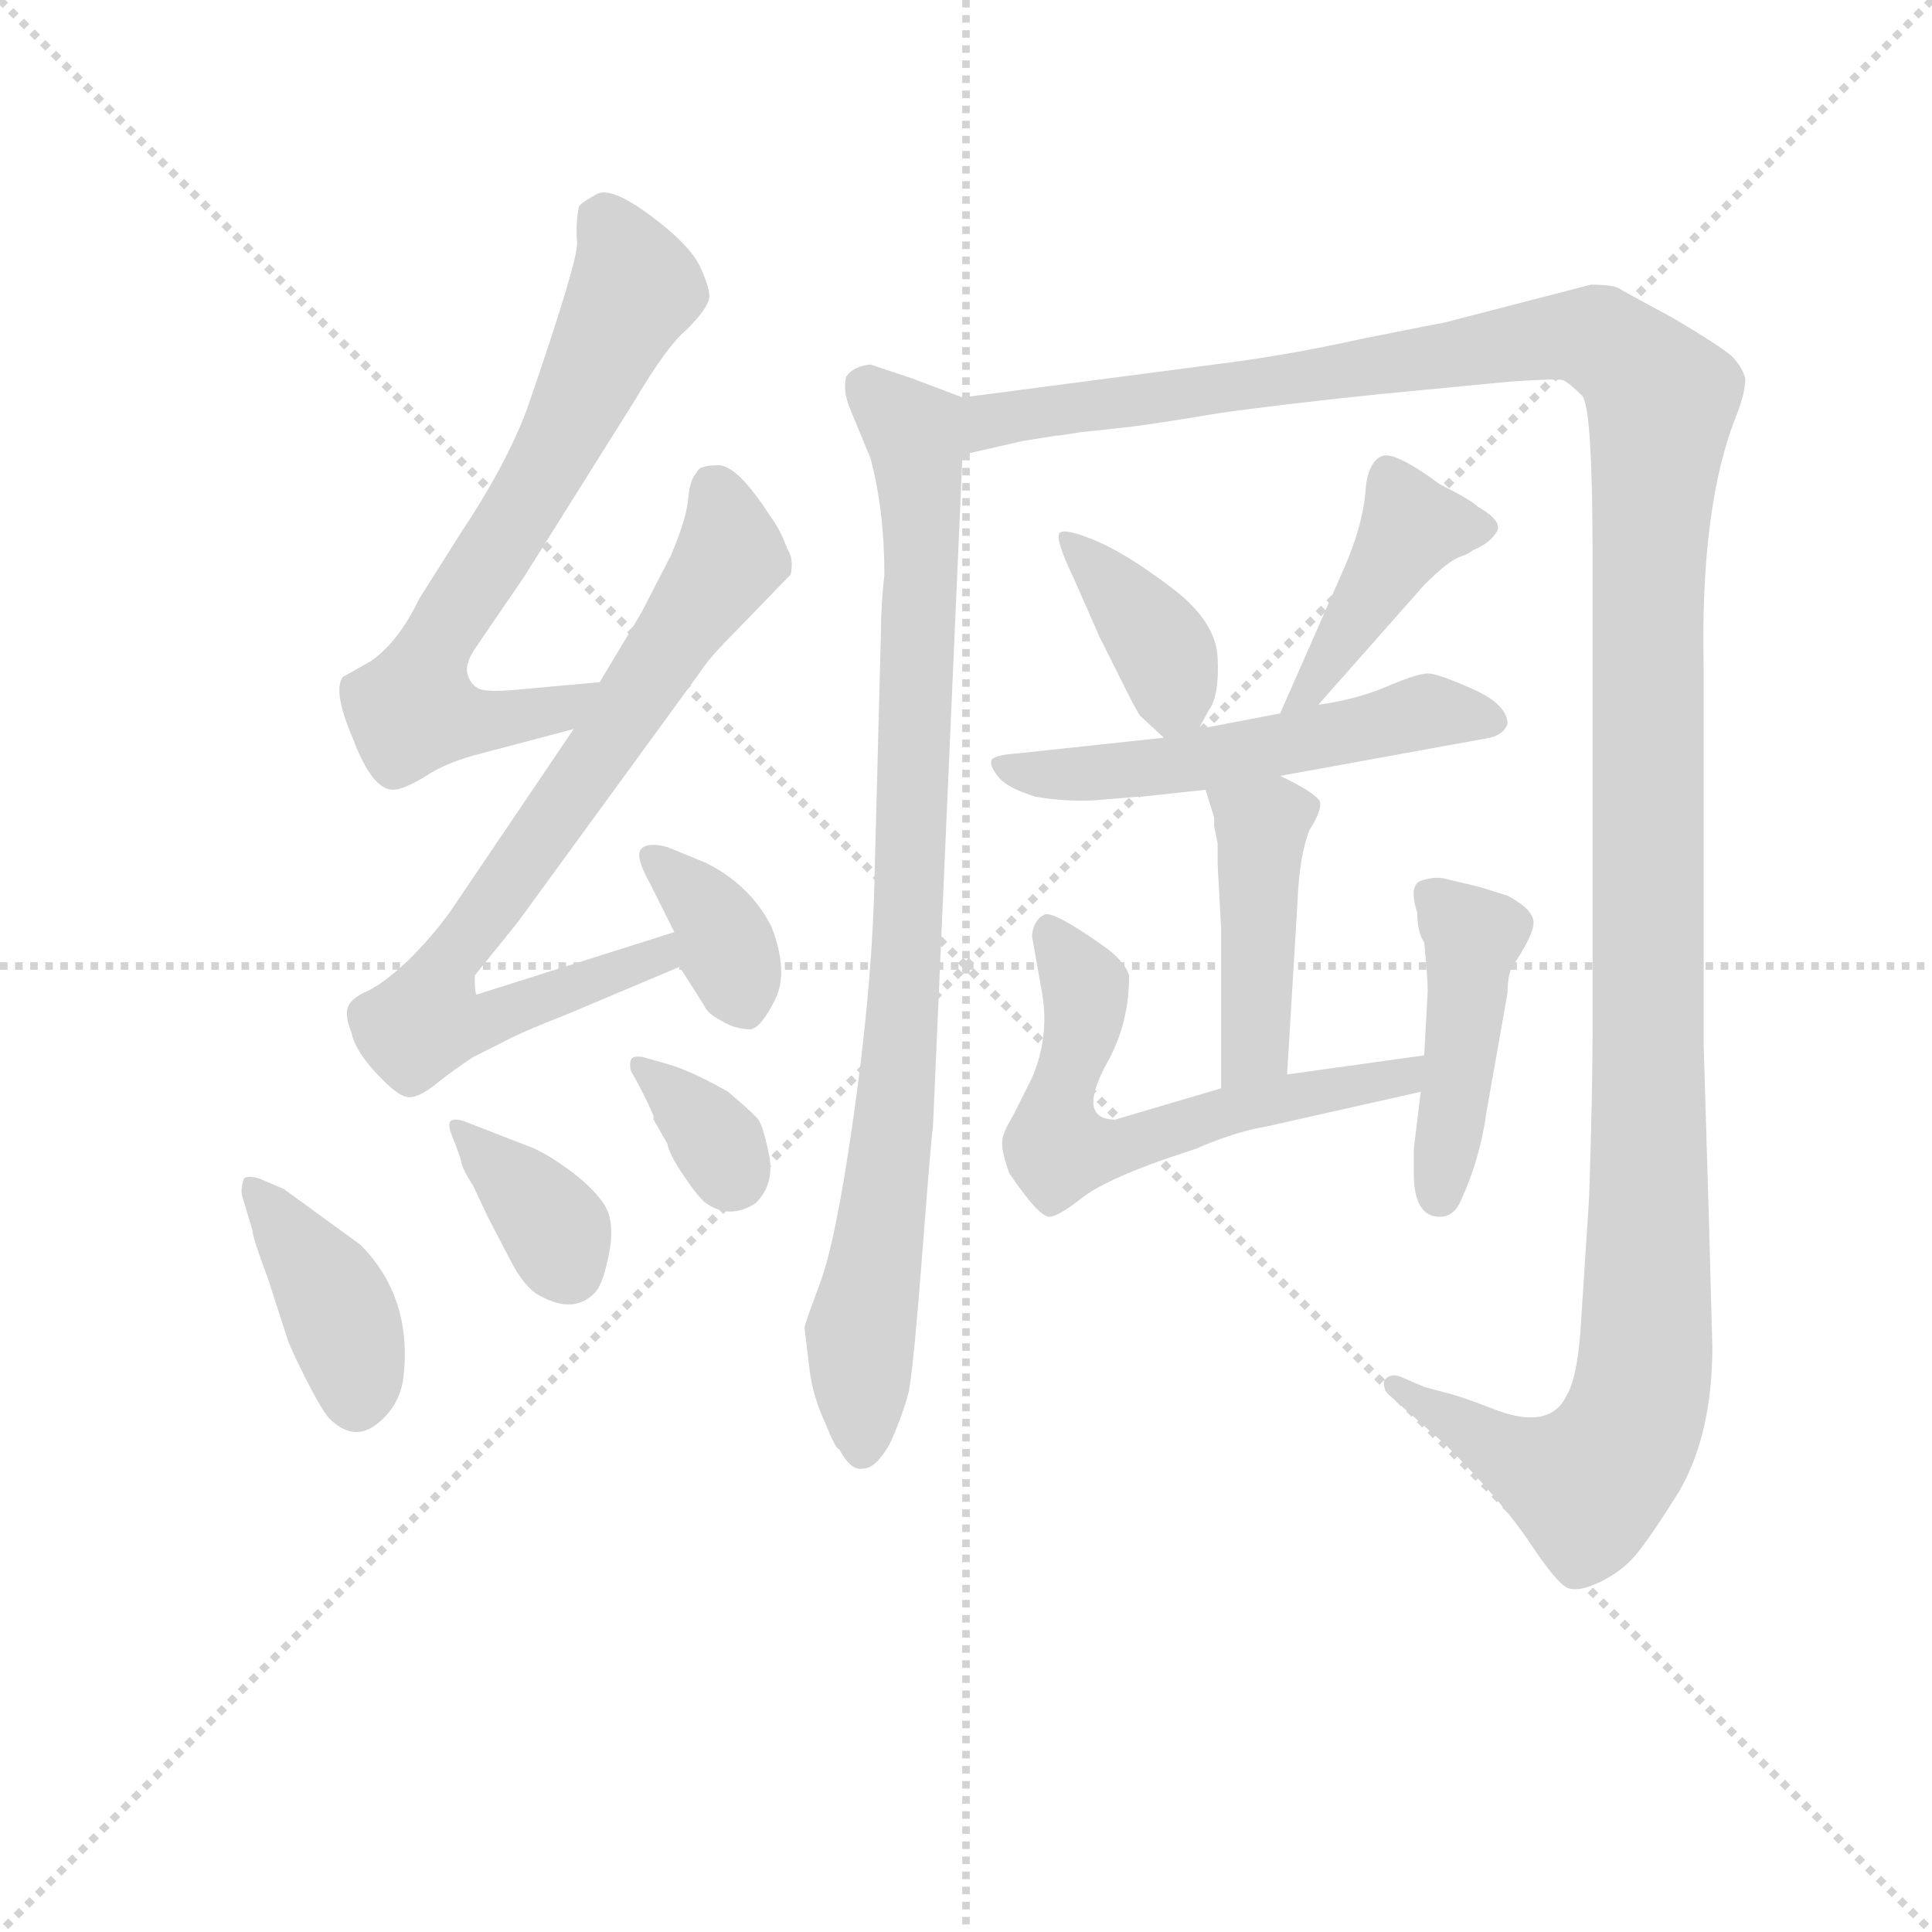 <svg version="1.1" viewBox="0 0 1024 1024" xmlns="http://www.w3.org/2000/svg">
  <g stroke="lightgray" stroke-dasharray="1,1" stroke-width="1" transform="scale(4, 4)">
    <line x1="0" y1="0" x2="256" y2="256"></line>
    <line x1="256" y1="0" x2="0" y2="256"></line>
    <line x1="128" y1="0" x2="128" y2="256"></line>
    <line x1="0" y1="128" x2="256" y2="128"></line>
  </g>
<g transform="scale(0.92, -0.92) translate(60, -900)">
   <style type="text/css">
    @keyframes keyframes0 {
      from {
       stroke: blue;
       stroke-dashoffset: 680;
       stroke-width: 128;
       }
       69% {
       animation-timing-function: step-end;
       stroke: blue;
       stroke-dashoffset: 0;
       stroke-width: 128;
       }
       to {
       stroke: black;
       stroke-width: 1024;
       }
       }
       #make-me-a-hanzi-animation-0 {
         animation: keyframes0 0.803s both;
         animation-delay: 0s;
         animation-timing-function: linear;
       }
    @keyframes keyframes1 {
      from {
       stroke: blue;
       stroke-dashoffset: 767;
       stroke-width: 128;
       }
       71% {
       animation-timing-function: step-end;
       stroke: blue;
       stroke-dashoffset: 0;
       stroke-width: 128;
       }
       to {
       stroke: black;
       stroke-width: 1024;
       }
       }
       #make-me-a-hanzi-animation-1 {
         animation: keyframes1 0.874s both;
         animation-delay: 0.803s;
         animation-timing-function: linear;
       }
    @keyframes keyframes2 {
      from {
       stroke: blue;
       stroke-dashoffset: 362;
       stroke-width: 128;
       }
       54% {
       animation-timing-function: step-end;
       stroke: blue;
       stroke-dashoffset: 0;
       stroke-width: 128;
       }
       to {
       stroke: black;
       stroke-width: 1024;
       }
       }
       #make-me-a-hanzi-animation-2 {
         animation: keyframes2 0.545s both;
         animation-delay: 1.678s;
         animation-timing-function: linear;
       }
    @keyframes keyframes3 {
      from {
       stroke: blue;
       stroke-dashoffset: 395;
       stroke-width: 128;
       }
       56% {
       animation-timing-function: step-end;
       stroke: blue;
       stroke-dashoffset: 0;
       stroke-width: 128;
       }
       to {
       stroke: black;
       stroke-width: 1024;
       }
       }
       #make-me-a-hanzi-animation-3 {
         animation: keyframes3 0.571s both;
         animation-delay: 2.222s;
         animation-timing-function: linear;
       }
    @keyframes keyframes4 {
      from {
       stroke: blue;
       stroke-dashoffset: 360;
       stroke-width: 128;
       }
       54% {
       animation-timing-function: step-end;
       stroke: blue;
       stroke-dashoffset: 0;
       stroke-width: 128;
       }
       to {
       stroke: black;
       stroke-width: 1024;
       }
       }
       #make-me-a-hanzi-animation-4 {
         animation: keyframes4 0.543s both;
         animation-delay: 2.794s;
         animation-timing-function: linear;
       }
    @keyframes keyframes5 {
      from {
       stroke: blue;
       stroke-dashoffset: 339;
       stroke-width: 128;
       }
       52% {
       animation-timing-function: step-end;
       stroke: blue;
       stroke-dashoffset: 0;
       stroke-width: 128;
       }
       to {
       stroke: black;
       stroke-width: 1024;
       }
       }
       #make-me-a-hanzi-animation-5 {
         animation: keyframes5 0.526s both;
         animation-delay: 3.337s;
         animation-timing-function: linear;
       }
    @keyframes keyframes6 {
      from {
       stroke: blue;
       stroke-dashoffset: 883;
       stroke-width: 128;
       }
       74% {
       animation-timing-function: step-end;
       stroke: blue;
       stroke-dashoffset: 0;
       stroke-width: 128;
       }
       to {
       stroke: black;
       stroke-width: 1024;
       }
       }
       #make-me-a-hanzi-animation-6 {
         animation: keyframes6 0.969s both;
         animation-delay: 3.862s;
         animation-timing-function: linear;
       }
    @keyframes keyframes7 {
      from {
       stroke: blue;
       stroke-dashoffset: 1438;
       stroke-width: 128;
       }
       82% {
       animation-timing-function: step-end;
       stroke: blue;
       stroke-dashoffset: 0;
       stroke-width: 128;
       }
       to {
       stroke: black;
       stroke-width: 1024;
       }
       }
       #make-me-a-hanzi-animation-7 {
         animation: keyframes7 1.42s both;
         animation-delay: 4.831s;
         animation-timing-function: linear;
       }
    @keyframes keyframes8 {
      from {
       stroke: blue;
       stroke-dashoffset: 382;
       stroke-width: 128;
       }
       55% {
       animation-timing-function: step-end;
       stroke: blue;
       stroke-dashoffset: 0;
       stroke-width: 128;
       }
       to {
       stroke: black;
       stroke-width: 1024;
       }
       }
       #make-me-a-hanzi-animation-8 {
         animation: keyframes8 0.561s both;
         animation-delay: 6.251s;
         animation-timing-function: linear;
       }
    @keyframes keyframes9 {
      from {
       stroke: blue;
       stroke-dashoffset: 422;
       stroke-width: 128;
       }
       58% {
       animation-timing-function: step-end;
       stroke: blue;
       stroke-dashoffset: 0;
       stroke-width: 128;
       }
       to {
       stroke: black;
       stroke-width: 1024;
       }
       }
       #make-me-a-hanzi-animation-9 {
         animation: keyframes9 0.593s both;
         animation-delay: 6.812s;
         animation-timing-function: linear;
       }
    @keyframes keyframes10 {
      from {
       stroke: blue;
       stroke-dashoffset: 542;
       stroke-width: 128;
       }
       64% {
       animation-timing-function: step-end;
       stroke: blue;
       stroke-dashoffset: 0;
       stroke-width: 128;
       }
       to {
       stroke: black;
       stroke-width: 1024;
       }
       }
       #make-me-a-hanzi-animation-10 {
         animation: keyframes10 0.691s both;
         animation-delay: 7.406s;
         animation-timing-function: linear;
       }
    @keyframes keyframes11 {
      from {
       stroke: blue;
       stroke-dashoffset: 435;
       stroke-width: 128;
       }
       59% {
       animation-timing-function: step-end;
       stroke: blue;
       stroke-dashoffset: 0;
       stroke-width: 128;
       }
       to {
       stroke: black;
       stroke-width: 1024;
       }
       }
       #make-me-a-hanzi-animation-11 {
         animation: keyframes11 0.604s both;
         animation-delay: 8.097s;
         animation-timing-function: linear;
       }
    @keyframes keyframes12 {
      from {
       stroke: blue;
       stroke-dashoffset: 604;
       stroke-width: 128;
       }
       66% {
       animation-timing-function: step-end;
       stroke: blue;
       stroke-dashoffset: 0;
       stroke-width: 128;
       }
       to {
       stroke: black;
       stroke-width: 1024;
       }
       }
       #make-me-a-hanzi-animation-12 {
         animation: keyframes12 0.742s both;
         animation-delay: 8.701s;
         animation-timing-function: linear;
       }
    @keyframes keyframes13 {
      from {
       stroke: blue;
       stroke-dashoffset: 437;
       stroke-width: 128;
       }
       59% {
       animation-timing-function: step-end;
       stroke: blue;
       stroke-dashoffset: 0;
       stroke-width: 128;
       }
       to {
       stroke: black;
       stroke-width: 1024;
       }
       }
       #make-me-a-hanzi-animation-13 {
         animation: keyframes13 0.606s both;
         animation-delay: 9.442s;
         animation-timing-function: linear;
       }
</style>
<path d="M 285.5 507.0 L 241.5 503.0 Q 221.5 501.0 216.5 503.0 Q 211.5 505.0 209.5 511.0 Q 207.5 517.0 213.5 526.0 Q 219.5 535.0 241.5 567.0 L 305.5 669.0 Q 324.5 701.0 335.5 710.0 Q 347.5 722.0 348.5 728.0 Q 349.5 733.0 343.5 746.0 Q 337.5 759.0 314.5 776.0 Q 291.5 793.0 283.5 788.0 Q 274.5 783.0 273.5 781.0 Q 271.5 771.0 272.5 760.0 Q 272.5 748.0 243.5 664.0 Q 231.5 632.0 205.5 593.0 L 181.5 555.0 Q 169.5 530.0 153.5 519.0 L 137.5 510.0 Q 131.5 502.0 143.5 474.0 Q 154.5 445.0 166.5 445.0 Q 172.5 445.0 185.5 453.0 Q 197.5 461.0 217.5 466.0 L 270.5 480.0 C 299.5 488.0 315.5 510.0 285.5 507.0 Z" fill="lightgray"></path> 
<path d="M 328.5 363.0 L 214.5 327.0 Q 213.5 328.0 213.5 338.0 L 238.5 369.0 L 343.5 513.0 Q 348.5 521.0 364.5 537.0 L 395.5 569.0 Q 397.5 578.0 393.5 584.0 Q 389.5 595.0 383.5 603.0 Q 365.5 631.0 354.5 632.0 Q 342.5 632.0 341.5 628.0 Q 337.5 624.0 336.5 613.0 Q 335.5 601.0 326.5 580.0 L 309.5 547.0 L 285.5 507.0 L 270.5 480.0 L 199.5 375.0 Q 189.5 361.0 175.5 347.0 Q 160.5 333.0 151.5 329.0 Q 142.5 325.0 140.5 320.0 Q 138.5 315.0 142.5 305.0 Q 144.5 295.0 156.5 282.0 Q 168.5 269.0 174.5 268.0 Q 180.5 267.0 190.5 275.0 Q 200.5 283.0 212.5 291.0 L 230.5 300.0 Q 239.5 305.0 267.5 316.0 L 331.5 343.0 C 359.5 355.0 357.5 372.0 328.5 363.0 Z" fill="lightgray"></path> 
<path d="M 331.5 343.0 L 345.5 321.0 Q 347.5 316.0 355.5 312.0 Q 363.5 307.0 372.5 307.0 Q 378.5 308.0 386.5 324.0 Q 394.5 340.0 384.5 366.0 Q 372.5 390.0 346.5 403.0 L 324.5 412.0 Q 313.5 415.0 309.5 411.0 Q 305.5 407.0 314.5 391.0 L 328.5 363.0 C 341.5 336.0 315.5 368.0 331.5 343.0 Z" fill="lightgray"></path> 
<path d="M 89.5 221.0 Q 82.5 223.0 80.5 221.0 Q 78.5 215.0 79.5 211.0 L 85.5 191.0 Q 85.5 187.0 94.5 163.0 L 105.5 129.0 Q 106.5 125.0 115.5 107.0 Q 124.5 89.0 129.5 83.0 Q 143.5 69.0 157.0 79.5 Q 170.5 90.0 172.5 107.0 Q 177.5 153.0 147.5 183.0 L 103.5 215.0 L 89.5 221.0 Z" fill="lightgray"></path> 
<path d="M 205.5 232.0 Q 205.5 228.0 212.5 217.0 L 221.5 198.0 L 233.5 175.0 Q 240.5 161.0 248.5 155.0 Q 269.5 142.0 282.5 155.0 Q 287.5 160.0 291.0 178.5 Q 294.5 197.0 287.5 207.0 Q 280.5 217.0 266.5 227.0 Q 252.5 237.0 243.5 240.0 L 207.5 254.0 Q 201.5 256.0 199.5 254.0 Q 197.5 252.0 201.5 243.0 L 205.5 232.0 Z" fill="lightgray"></path> 
<path d="M 308.5 274.0 L 313.5 264.0 L 316.5 257.0 L 316.5 255.0 L 324.5 241.0 Q 325.5 235.0 334.0 222.5 Q 342.5 210.0 346.5 207.0 Q 360.5 197.0 375.5 207.0 Q 386.5 218.0 383.0 235.0 Q 379.5 252.0 376.5 255.5 Q 373.5 259.0 359.5 271.0 Q 338.5 283.0 324.5 287.0 L 310.5 291.0 Q 304.5 292.0 303.5 289.5 Q 302.5 287.0 303.5 283.0 L 308.5 274.0 Z" fill="lightgray"></path> 
<path d="M 406.5 110.0 Q 408.5 95.0 415.5 80.0 Q 421.5 65.0 423.5 65.0 Q 430.5 52.0 437.5 54.0 Q 444.5 54.0 452.5 68.0 Q 459.5 83.0 463.5 98.0 Q 466.5 114.0 471.5 180.0 Q 476.5 245.0 477.5 251.0 L 494.5 638.0 C 495.5 668.0 495.5 670.0 494.5 671.0 L 465.5 682.0 L 441.5 690.0 Q 431.5 689.0 427.5 683.0 Q 425.5 675.0 429.5 665.0 L 441.5 636.0 Q 449.5 606.0 449.5 569.0 Q 447.5 551.0 447.5 535.0 L 443.5 382.0 Q 441.5 325.0 431.5 255.0 Q 421.5 185.0 412.5 161.0 Q 403.5 137.0 403.5 135.0 L 406.5 110.0 Z" fill="lightgray"></path> 
<path d="M 494.5 638.0 L 529.5 646.0 L 548.5 649.0 Q 550.5 649.0 562.5 651.0 L 590.5 654.0 Q 606.5 656.0 642.5 662.0 Q 677.5 667.0 735.5 673.0 L 808.5 680.0 Q 835.5 682.0 840.5 681.0 Q 844.5 679.0 851.5 672.0 Q 857.5 665.0 857.5 579.0 L 857.5 307.0 Q 857.5 270.0 855.5 210.0 L 850.5 133.0 Q 848.5 106.0 842.5 96.0 Q 832.5 75.0 798.5 89.0 Q 780.5 96.0 771.5 98.0 L 760.5 101.0 L 746.5 107.0 Q 741.5 109.0 737.5 105.0 Q 736.5 101.0 739.5 97.0 L 773.5 67.0 Q 805.5 35.0 821.5 11.0 Q 837.5 -13.0 843.5 -15.0 Q 849.5 -17.0 860.5 -12.0 Q 871.5 -7.0 879.5 1.0 Q 887.5 9.0 907.5 41.0 Q 926.5 74.0 926.5 124.0 L 924.5 198.0 L 921.5 298.0 L 921.5 516.0 Q 919.5 609.0 940.5 661.0 Q 945.5 674.0 945.5 682.0 Q 943.5 689.0 937.5 695.0 Q 930.5 701.0 903.5 717.0 Q 875.5 732.0 872.5 734.0 Q 868.5 736.0 856.5 736.0 L 771.5 714.0 Q 770.5 714.0 725.5 705.0 Q 680.5 695.0 639.5 690.0 L 494.5 671.0 C 464.5 667.0 465.5 631.0 494.5 638.0 Z" fill="lightgray"></path> 
<path d="M 630.5 480.0 L 636.5 491.0 Q 642.5 499.0 641.5 521.0 Q 640.5 542.0 615.5 561.0 Q 590.5 580.0 572.5 588.0 Q 553.5 596.0 550.5 593.0 Q 547.5 590.0 558.5 567.0 L 573.5 533.0 L 588.5 503.0 Q 596.5 487.0 597.5 487.0 L 610.5 475.0 C 621.5 464.0 621.5 464.0 630.5 480.0 Z" fill="lightgray"></path> 
<path d="M 699.5 494.0 L 760.5 563.0 Q 773.5 576.0 780.5 579.0 Q 786.5 581.0 788.5 583.0 Q 798.5 587.0 802.5 594.0 Q 805.5 600.0 791.5 608.0 Q 787.5 612.0 769.5 621.0 Q 742.5 641.0 735.5 637.0 Q 727.5 633.0 726.5 615.0 Q 724.5 596.0 714.5 573.0 L 677.5 489.0 C 665.5 462.0 679.5 472.0 699.5 494.0 Z" fill="lightgray"></path> 
<path d="M 595.5 441.0 L 597.5 441.0 L 634.5 445.0 L 677.5 453.0 L 798.5 475.0 Q 806.5 477.0 808.5 483.0 Q 808.5 494.0 788.5 503.0 Q 768.5 512.0 762.5 512.0 Q 756.5 512.0 739.0 504.5 Q 721.5 497.0 699.5 494.0 L 677.5 489.0 L 630.5 480.0 L 610.5 475.0 L 526.5 466.0 Q 511.5 465.0 511.0 461.5 Q 510.5 458.0 515.5 452.0 Q 520.5 446.0 536.5 441.0 Q 553.5 438.0 571.5 439.0 L 595.5 441.0 Z" fill="lightgray"></path> 
<path d="M 634.5 445.0 L 639.5 429.0 L 639.5 424.0 L 641.5 414.0 L 641.5 402.0 L 643.5 365.0 L 643.5 273.0 C 643.5 243.0 679.5 251.0 681.5 281.0 L 687.5 380.0 Q 688.5 407.0 694.5 422.0 Q 701.5 433.0 700.5 438.0 Q 698.5 443.0 677.5 453.0 C 650.5 466.0 625.5 474.0 634.5 445.0 Z" fill="lightgray"></path> 
<path d="M 643.5 273.0 L 582.5 255.0 Q 559.5 255.0 578.5 289.0 Q 590.5 311.0 590.5 338.0 Q 588.5 345.0 578.5 353.0 Q 546.5 376.0 541.5 373.0 Q 535.5 370.0 534.5 361.0 L 540.5 327.0 Q 544.5 302.0 534.5 279.0 L 523.5 257.0 Q 517.5 247.0 517.5 243.0 Q 516.5 238.0 521.5 224.0 Q 538.5 199.0 544.5 199.0 Q 549.5 199.0 563.5 210.0 Q 576.5 220.0 610.5 232.0 L 628.5 238.0 Q 651.5 248.0 669.5 251.0 L 758.5 271.0 C 787.5 278.0 790.5 296.0 760.5 292.0 L 681.5 281.0 L 643.5 273.0 Z" fill="lightgray"></path> 
<path d="M 758.5 271.0 L 754.5 238.0 L 754.5 224.0 Q 754.5 199.0 769.5 199.0 Q 776.5 199.0 780.5 206.0 Q 792.5 231.0 796.5 260.0 L 808.5 328.0 Q 808.5 336.0 810.5 342.0 Q 823.5 361.0 823.5 368.5 Q 823.5 376.0 808.5 384.0 L 792.5 389.0 L 771.5 394.0 Q 765.5 395.0 758.5 392.5 Q 751.5 390.0 756.5 374.0 Q 756.5 363.0 760.5 357.0 Q 762.5 337.0 762.5 329.0 L 760.5 292.0 L 758.5 271.0 Z" fill="lightgray"></path> 
      <clipPath id="make-me-a-hanzi-clip-0">
      <path d="M 285.5 507.0 L 241.5 503.0 Q 221.5 501.0 216.5 503.0 Q 211.5 505.0 209.5 511.0 Q 207.5 517.0 213.5 526.0 Q 219.5 535.0 241.5 567.0 L 305.5 669.0 Q 324.5 701.0 335.5 710.0 Q 347.5 722.0 348.5 728.0 Q 349.5 733.0 343.5 746.0 Q 337.5 759.0 314.5 776.0 Q 291.5 793.0 283.5 788.0 Q 274.5 783.0 273.5 781.0 Q 271.5 771.0 272.5 760.0 Q 272.5 748.0 243.5 664.0 Q 231.5 632.0 205.5 593.0 L 181.5 555.0 Q 169.5 530.0 153.5 519.0 L 137.5 510.0 Q 131.5 502.0 143.5 474.0 Q 154.5 445.0 166.5 445.0 Q 172.5 445.0 185.5 453.0 Q 197.5 461.0 217.5 466.0 L 270.5 480.0 C 299.5 488.0 315.5 510.0 285.5 507.0 Z" fill="lightgray"></path>
      </clipPath>
      <path clip-path="url(#make-me-a-hanzi-clip-0)" d="M 285.5 774.0 L 295.5 762.0 L 304.5 732.0 L 243.5 610.0 L 194.5 538.0 L 178.5 491.0 L 219.5 484.0 L 260.5 491.0 L 278.5 502.0 " fill="none" id="make-me-a-hanzi-animation-0" stroke-dasharray="552 1104" stroke-linecap="round"></path>

      <clipPath id="make-me-a-hanzi-clip-1">
      <path d="M 328.5 363.0 L 214.5 327.0 Q 213.5 328.0 213.5 338.0 L 238.5 369.0 L 343.5 513.0 Q 348.5 521.0 364.5 537.0 L 395.5 569.0 Q 397.5 578.0 393.5 584.0 Q 389.5 595.0 383.5 603.0 Q 365.5 631.0 354.5 632.0 Q 342.5 632.0 341.5 628.0 Q 337.5 624.0 336.5 613.0 Q 335.5 601.0 326.5 580.0 L 309.5 547.0 L 285.5 507.0 L 270.5 480.0 L 199.5 375.0 Q 189.5 361.0 175.5 347.0 Q 160.5 333.0 151.5 329.0 Q 142.5 325.0 140.5 320.0 Q 138.5 315.0 142.5 305.0 Q 144.5 295.0 156.5 282.0 Q 168.5 269.0 174.5 268.0 Q 180.5 267.0 190.5 275.0 Q 200.5 283.0 212.5 291.0 L 230.5 300.0 Q 239.5 305.0 267.5 316.0 L 331.5 343.0 C 359.5 355.0 357.5 372.0 328.5 363.0 Z" fill="lightgray"></path>
      </clipPath>
      <path clip-path="url(#make-me-a-hanzi-clip-1)" d="M 350.5 619.0 L 360.5 579.0 L 200.5 350.0 L 185.5 312.0 L 219.5 312.0 L 319.5 349.0 L 322.5 357.0 " fill="none" id="make-me-a-hanzi-animation-1" stroke-dasharray="639 1278" stroke-linecap="round"></path>

      <clipPath id="make-me-a-hanzi-clip-2">
      <path d="M 331.5 343.0 L 345.5 321.0 Q 347.5 316.0 355.5 312.0 Q 363.5 307.0 372.5 307.0 Q 378.5 308.0 386.5 324.0 Q 394.5 340.0 384.5 366.0 Q 372.5 390.0 346.5 403.0 L 324.5 412.0 Q 313.5 415.0 309.5 411.0 Q 305.5 407.0 314.5 391.0 L 328.5 363.0 C 341.5 336.0 315.5 368.0 331.5 343.0 Z" fill="lightgray"></path>
      </clipPath>
      <path clip-path="url(#make-me-a-hanzi-clip-2)" d="M 317.5 407.0 L 354.5 366.0 L 369.5 318.0 " fill="none" id="make-me-a-hanzi-animation-2" stroke-dasharray="234 468" stroke-linecap="round"></path>

      <clipPath id="make-me-a-hanzi-clip-3">
      <path d="M 89.5 221.0 Q 82.5 223.0 80.5 221.0 Q 78.5 215.0 79.5 211.0 L 85.5 191.0 Q 85.5 187.0 94.5 163.0 L 105.5 129.0 Q 106.5 125.0 115.5 107.0 Q 124.5 89.0 129.5 83.0 Q 143.5 69.0 157.0 79.5 Q 170.5 90.0 172.5 107.0 Q 177.5 153.0 147.5 183.0 L 103.5 215.0 L 89.5 221.0 Z" fill="lightgray"></path>
      </clipPath>
      <path clip-path="url(#make-me-a-hanzi-clip-3)" d="M 85.5 216.0 L 136.5 142.0 L 144.5 94.0 " fill="none" id="make-me-a-hanzi-animation-3" stroke-dasharray="267 534" stroke-linecap="round"></path>

      <clipPath id="make-me-a-hanzi-clip-4">
      <path d="M 205.5 232.0 Q 205.5 228.0 212.5 217.0 L 221.5 198.0 L 233.5 175.0 Q 240.5 161.0 248.5 155.0 Q 269.5 142.0 282.5 155.0 Q 287.5 160.0 291.0 178.5 Q 294.5 197.0 287.5 207.0 Q 280.5 217.0 266.5 227.0 Q 252.5 237.0 243.5 240.0 L 207.5 254.0 Q 201.5 256.0 199.5 254.0 Q 197.5 252.0 201.5 243.0 L 205.5 232.0 Z" fill="lightgray"></path>
      </clipPath>
      <path clip-path="url(#make-me-a-hanzi-clip-4)" d="M 203.5 249.0 L 254.5 200.0 L 267.5 169.0 " fill="none" id="make-me-a-hanzi-animation-4" stroke-dasharray="232 464" stroke-linecap="round"></path>

      <clipPath id="make-me-a-hanzi-clip-5">
      <path d="M 308.5 274.0 L 313.5 264.0 L 316.5 257.0 L 316.5 255.0 L 324.5 241.0 Q 325.5 235.0 334.0 222.5 Q 342.5 210.0 346.5 207.0 Q 360.5 197.0 375.5 207.0 Q 386.5 218.0 383.0 235.0 Q 379.5 252.0 376.5 255.5 Q 373.5 259.0 359.5 271.0 Q 338.5 283.0 324.5 287.0 L 310.5 291.0 Q 304.5 292.0 303.5 289.5 Q 302.5 287.0 303.5 283.0 L 308.5 274.0 Z" fill="lightgray"></path>
      </clipPath>
      <path clip-path="url(#make-me-a-hanzi-clip-5)" d="M 307.5 286.0 L 342.5 255.0 L 361.5 224.0 " fill="none" id="make-me-a-hanzi-animation-5" stroke-dasharray="211 422" stroke-linecap="round"></path>

      <clipPath id="make-me-a-hanzi-clip-6">
      <path d="M 406.5 110.0 Q 408.5 95.0 415.5 80.0 Q 421.5 65.0 423.5 65.0 Q 430.5 52.0 437.5 54.0 Q 444.5 54.0 452.5 68.0 Q 459.5 83.0 463.5 98.0 Q 466.5 114.0 471.5 180.0 Q 476.5 245.0 477.5 251.0 L 494.5 638.0 C 495.5 668.0 495.5 670.0 494.5 671.0 L 465.5 682.0 L 441.5 690.0 Q 431.5 689.0 427.5 683.0 Q 425.5 675.0 429.5 665.0 L 441.5 636.0 Q 449.5 606.0 449.5 569.0 Q 447.5 551.0 447.5 535.0 L 443.5 382.0 Q 441.5 325.0 431.5 255.0 Q 421.5 185.0 412.5 161.0 Q 403.5 137.0 403.5 135.0 L 406.5 110.0 Z" fill="lightgray"></path>
      </clipPath>
      <path clip-path="url(#make-me-a-hanzi-clip-6)" d="M 438.5 678.0 L 465.5 651.0 L 471.5 569.0 L 458.5 291.0 L 448.5 193.0 L 435.5 131.0 L 436.5 65.0 " fill="none" id="make-me-a-hanzi-animation-6" stroke-dasharray="755 1510" stroke-linecap="round"></path>

      <clipPath id="make-me-a-hanzi-clip-7">
      <path d="M 494.5 638.0 L 529.5 646.0 L 548.5 649.0 Q 550.5 649.0 562.5 651.0 L 590.5 654.0 Q 606.5 656.0 642.5 662.0 Q 677.5 667.0 735.5 673.0 L 808.5 680.0 Q 835.5 682.0 840.5 681.0 Q 844.5 679.0 851.5 672.0 Q 857.5 665.0 857.5 579.0 L 857.5 307.0 Q 857.5 270.0 855.5 210.0 L 850.5 133.0 Q 848.5 106.0 842.5 96.0 Q 832.5 75.0 798.5 89.0 Q 780.5 96.0 771.5 98.0 L 760.5 101.0 L 746.5 107.0 Q 741.5 109.0 737.5 105.0 Q 736.5 101.0 739.5 97.0 L 773.5 67.0 Q 805.5 35.0 821.5 11.0 Q 837.5 -13.0 843.5 -15.0 Q 849.5 -17.0 860.5 -12.0 Q 871.5 -7.0 879.5 1.0 Q 887.5 9.0 907.5 41.0 Q 926.5 74.0 926.5 124.0 L 924.5 198.0 L 921.5 298.0 L 921.5 516.0 Q 919.5 609.0 940.5 661.0 Q 945.5 674.0 945.5 682.0 Q 943.5 689.0 937.5 695.0 Q 930.5 701.0 903.5 717.0 Q 875.5 732.0 872.5 734.0 Q 868.5 736.0 856.5 736.0 L 771.5 714.0 Q 770.5 714.0 725.5 705.0 Q 680.5 695.0 639.5 690.0 L 494.5 671.0 C 464.5 667.0 465.5 631.0 494.5 638.0 Z" fill="lightgray"></path>
      </clipPath>
      <path clip-path="url(#make-me-a-hanzi-clip-7)" d="M 499.5 644.0 L 510.5 657.0 L 532.5 662.0 L 841.5 706.0 L 859.5 705.0 L 897.5 669.0 L 889.5 592.0 L 890.5 204.0 L 884.5 93.0 L 877.5 74.0 L 854.5 45.0 L 822.5 55.0 L 742.5 102.0 " fill="none" id="make-me-a-hanzi-animation-7" stroke-dasharray="1310 2620" stroke-linecap="round"></path>

      <clipPath id="make-me-a-hanzi-clip-8">
      <path d="M 630.5 480.0 L 636.5 491.0 Q 642.5 499.0 641.5 521.0 Q 640.5 542.0 615.5 561.0 Q 590.5 580.0 572.5 588.0 Q 553.5 596.0 550.5 593.0 Q 547.5 590.0 558.5 567.0 L 573.5 533.0 L 588.5 503.0 Q 596.5 487.0 597.5 487.0 L 610.5 475.0 C 621.5 464.0 621.5 464.0 630.5 480.0 Z" fill="lightgray"></path>
      </clipPath>
      <path clip-path="url(#make-me-a-hanzi-clip-8)" d="M 554.5 589.0 L 611.5 524.0 L 613.5 485.0 " fill="none" id="make-me-a-hanzi-animation-8" stroke-dasharray="254 508" stroke-linecap="round"></path>

      <clipPath id="make-me-a-hanzi-clip-9">
      <path d="M 699.5 494.0 L 760.5 563.0 Q 773.5 576.0 780.5 579.0 Q 786.5 581.0 788.5 583.0 Q 798.5 587.0 802.5 594.0 Q 805.5 600.0 791.5 608.0 Q 787.5 612.0 769.5 621.0 Q 742.5 641.0 735.5 637.0 Q 727.5 633.0 726.5 615.0 Q 724.5 596.0 714.5 573.0 L 677.5 489.0 C 665.5 462.0 679.5 472.0 699.5 494.0 Z" fill="lightgray"></path>
      </clipPath>
      <path clip-path="url(#make-me-a-hanzi-clip-9)" d="M 793.5 596.0 L 753.5 596.0 L 692.5 500.0 L 681.5 495.0 " fill="none" id="make-me-a-hanzi-animation-9" stroke-dasharray="294 588" stroke-linecap="round"></path>

      <clipPath id="make-me-a-hanzi-clip-10">
      <path d="M 595.5 441.0 L 597.5 441.0 L 634.5 445.0 L 677.5 453.0 L 798.5 475.0 Q 806.5 477.0 808.5 483.0 Q 808.5 494.0 788.5 503.0 Q 768.5 512.0 762.5 512.0 Q 756.5 512.0 739.0 504.5 Q 721.5 497.0 699.5 494.0 L 677.5 489.0 L 630.5 480.0 L 610.5 475.0 L 526.5 466.0 Q 511.5 465.0 511.0 461.5 Q 510.5 458.0 515.5 452.0 Q 520.5 446.0 536.5 441.0 Q 553.5 438.0 571.5 439.0 L 595.5 441.0 Z" fill="lightgray"></path>
      </clipPath>
      <path clip-path="url(#make-me-a-hanzi-clip-10)" d="M 516.5 458.0 L 544.5 453.0 L 601.5 457.0 L 762.5 490.0 L 798.5 485.0 " fill="none" id="make-me-a-hanzi-animation-10" stroke-dasharray="414 828" stroke-linecap="round"></path>

      <clipPath id="make-me-a-hanzi-clip-11">
      <path d="M 634.5 445.0 L 639.5 429.0 L 639.5 424.0 L 641.5 414.0 L 641.5 402.0 L 643.5 365.0 L 643.5 273.0 C 643.5 243.0 679.5 251.0 681.5 281.0 L 687.5 380.0 Q 688.5 407.0 694.5 422.0 Q 701.5 433.0 700.5 438.0 Q 698.5 443.0 677.5 453.0 C 650.5 466.0 625.5 474.0 634.5 445.0 Z" fill="lightgray"></path>
      </clipPath>
      <path clip-path="url(#make-me-a-hanzi-clip-11)" d="M 642.5 443.0 L 667.5 423.0 L 663.5 303.0 L 648.5 281.0 " fill="none" id="make-me-a-hanzi-animation-11" stroke-dasharray="307 614" stroke-linecap="round"></path>

      <clipPath id="make-me-a-hanzi-clip-12">
      <path d="M 643.5 273.0 L 582.5 255.0 Q 559.5 255.0 578.5 289.0 Q 590.5 311.0 590.5 338.0 Q 588.5 345.0 578.5 353.0 Q 546.5 376.0 541.5 373.0 Q 535.5 370.0 534.5 361.0 L 540.5 327.0 Q 544.5 302.0 534.5 279.0 L 523.5 257.0 Q 517.5 247.0 517.5 243.0 Q 516.5 238.0 521.5 224.0 Q 538.5 199.0 544.5 199.0 Q 549.5 199.0 563.5 210.0 Q 576.5 220.0 610.5 232.0 L 628.5 238.0 Q 651.5 248.0 669.5 251.0 L 758.5 271.0 C 787.5 278.0 790.5 296.0 760.5 292.0 L 681.5 281.0 L 643.5 273.0 Z" fill="lightgray"></path>
      </clipPath>
      <path clip-path="url(#make-me-a-hanzi-clip-12)" d="M 543.5 364.0 L 565.5 331.0 L 548.5 239.0 L 581.5 238.0 L 652.5 262.0 L 748.5 279.0 L 753.5 287.0 " fill="none" id="make-me-a-hanzi-animation-12" stroke-dasharray="476 952" stroke-linecap="round"></path>

      <clipPath id="make-me-a-hanzi-clip-13">
      <path d="M 758.5 271.0 L 754.5 238.0 L 754.5 224.0 Q 754.5 199.0 769.5 199.0 Q 776.5 199.0 780.5 206.0 Q 792.5 231.0 796.5 260.0 L 808.5 328.0 Q 808.5 336.0 810.5 342.0 Q 823.5 361.0 823.5 368.5 Q 823.5 376.0 808.5 384.0 L 792.5 389.0 L 771.5 394.0 Q 765.5 395.0 758.5 392.5 Q 751.5 390.0 756.5 374.0 Q 756.5 363.0 760.5 357.0 Q 762.5 337.0 762.5 329.0 L 760.5 292.0 L 758.5 271.0 Z" fill="lightgray"></path>
      </clipPath>
      <path clip-path="url(#make-me-a-hanzi-clip-13)" d="M 766.5 383.0 L 788.5 360.0 L 769.5 212.0 " fill="none" id="make-me-a-hanzi-animation-13" stroke-dasharray="309 618" stroke-linecap="round"></path>

</g>
</svg>
